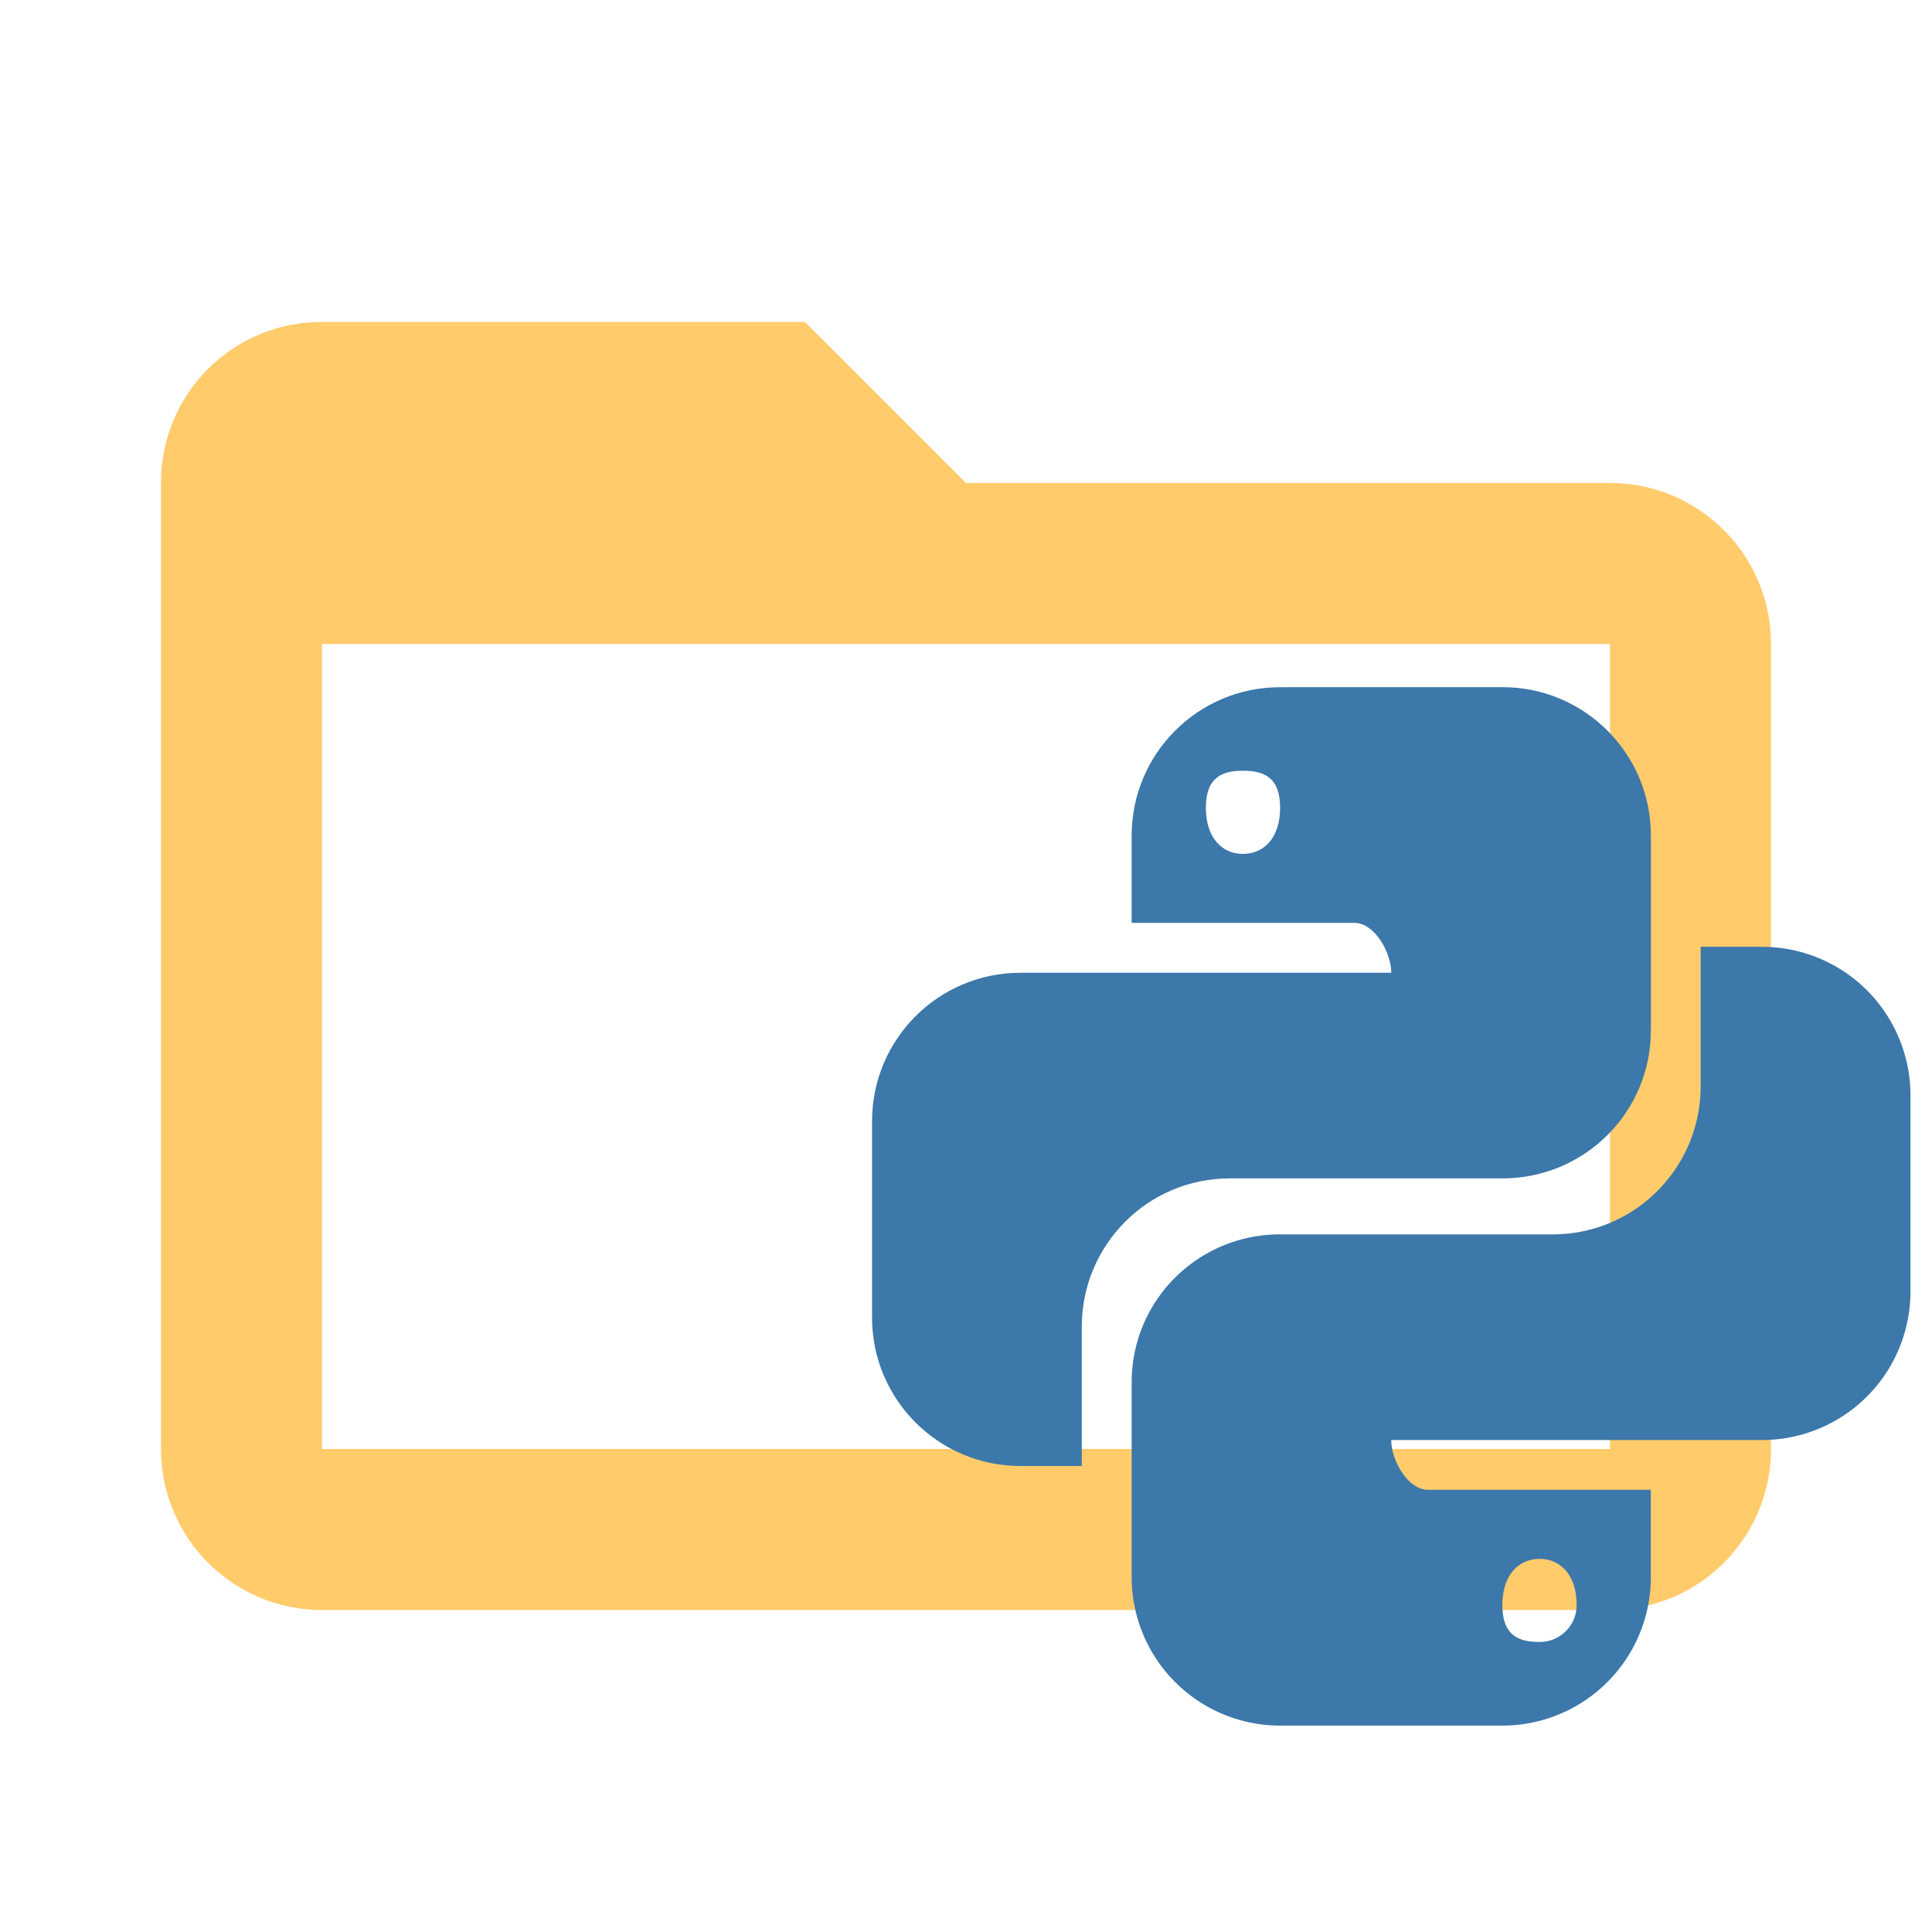 <svg xmlns="http://www.w3.org/2000/svg" width="16" height="16" fill-rule="evenodd" stroke-linejoin="round" stroke-miterlimit="1.414" clip-rule="evenodd" version="1.1" viewBox="0 0 24 24" xml:space="preserve"><path fill="#FFCB6B" d="M20,18H4V8H20M20,6H12L10,4H4C2.89,4 2,4.89 2,6V18A2,2 0 0,0 4,20H20A2,2 0 0,0 22,18V8C22,6.89 21.1,6 20,6Z"/><g><g><path fill="#3c78aa" d="m9.859 2.001c-1.58 0-2.859 1.279-2.859 2.859v1.68h4.289c.39 0 .711.571.711.961h-7.141c-1.58 0-2.859 1.279-2.859 2.859v3.781c0 1.58 1.279 2.859 2.859 2.859h1.18v-2.68c0-1.58 1.272-2.859 2.852-2.859h5.25c1.58 0 2.859-1.272 2.859-2.852v-3.75c0-1.58-1.279-2.859-2.859-2.859zm-.719 1.609c.4 0 .719.121.719.711s-.319.891-.719.891c-.39 0-.711-.301-.711-.891s.321-.711.711-.711z" transform="matrix(.645 0 0 .645 9.543 7.246)"/><path fill="#3c78aa" d="m17.959 7v2.68c0 1.58-1.27 2.859-2.85 2.859h-5.25c-1.58 0-2.859 1.27-2.859 2.85v3.75a2.86 2.86 0 0 0 2.859 2.861h4.281a2.86 2.86 0 0 0 2.859 -2.861v-1.68h-4.291c-.39 0-.709-.569-.709-.959h7.141a2.86 2.86 0 0 0 2.859 -2.861v-3.779a2.86 2.86 0 0 0 -2.859 -2.859zm-9.639 4.514-.004.004c.012-.002.025-.002.037-.004zm6.539 7.275c.39 0 .711.301.711.891a.71 .71 0 0 1 -.711 .709c-.4 0-.719-.119-.719-.709s.319-.891.719-.891z" transform="matrix(.645 0 0 .645 9.543 7.246)"/></g></g></svg>